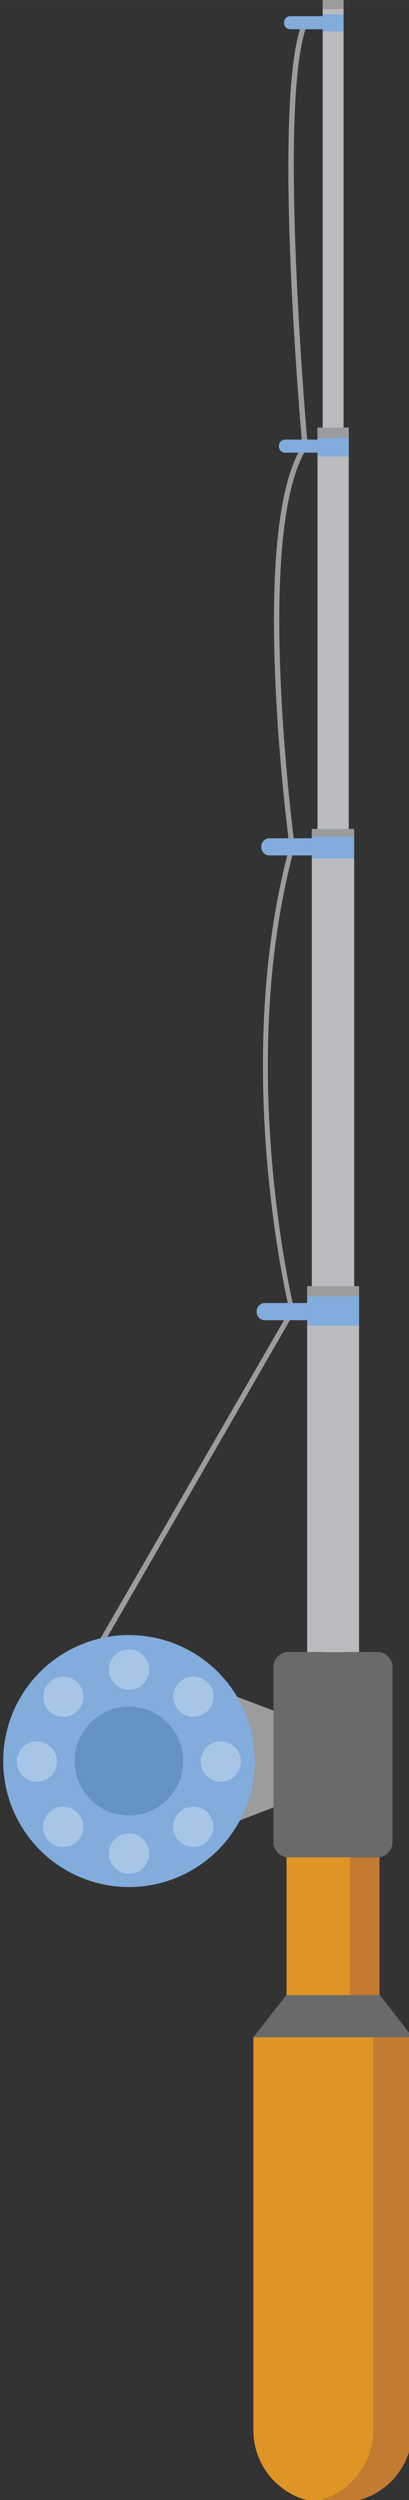 <?xml version="1.0" encoding="UTF-8" standalone="no"?>
<!-- Created with Inkscape (http://www.inkscape.org/) -->

<svg
   xmlns:dc="http://purl.org/dc/elements/1.1/"
   xmlns:cc="http://creativecommons.org/ns#"
   xmlns:rdf="http://www.w3.org/1999/02/22-rdf-syntax-ns#"
   xmlns:svg="http://www.w3.org/2000/svg"
   xmlns="http://www.w3.org/2000/svg"
   xmlns:sodipodi="http://sodipodi.sourceforge.net/DTD/sodipodi-0.dtd"
   xmlns:inkscape="http://www.inkscape.org/namespaces/inkscape"
   width="40.969"
   height="250"
   viewBox="0 0 10.84 66.146"
   version="1.1"
   id="svg8"
   inkscape:version="0.92.4 (5da689c313, 2019-01-14)"
   sodipodi:docname="fishingRod.svg">
  <rect x="0" y="0" width="10.84" height="66.146" fill="#333333" stroke="none"/>
  <g
     inkscape:label="Layer 1"
     inkscape:groupmode="layer"
     id="layer1"
     transform="translate(-93.822,-202.74)">
    <g
       id="g1400"
       transform="matrix(0.072,0,0,0.072,8.385,200.532)">
      <path
         id="path845"
         d="m 1216.3,649.3 -1.7,-1 78.6,-136 c -1.6,-6.6 -21.2,-92.4 0,-170.5 -0.9,-7 -15,-116.4 4.7,-147.4 -0.8,-8.8 -11.2,-128.6 0.1,-155.7 l 1.8,0.8 c -11.3,27.1 0,153.9 0.1,155.1 v 0.3 l -0.2,0.3 c -8.2,12.5 -11.6,41.8 -9.8,84.7 1.3,32.5 5.2,61.6 5.2,61.9 v 0.2 l -0.1,0.2 c -21.9,80.5 -0.2,169.2 0,170.1 l 0.1,0.4 -0.2,0.4 z"
         class="st3"
         inkscape:connector-curvature="0"
         style="fill:#9a9c9e" />
      <polygon
         id="polygon851"
         points="1293.4,661.6 1268.7,652.2 1268.7,702 1293.4,692.5 "
         class="st3"
         style="fill:#9a9c9e" />
      <path
         id="path1041"
         d="m 1338.5,779.3 h -58.6 v 144.4 c 0,14.7 11.9,26.6 26.6,26.6 h 5.3 c 14.7,0 26.6,-11.9 26.6,-26.6 V 779.3 Z"
         class="st7"
         inkscape:connector-curvature="0"
         style="fill:#de9525" />
      <path
         id="path1043"
         d="m 1324,779.3 v 144.4 c 0,13.1 -9.5,24.1 -22.1,26.2 1.5,0.3 3,0.4 4.6,0.4 h 5.3 c 14.7,0 26.6,-11.9 26.6,-26.6 V 779.3 Z"
         class="st12"
         inkscape:connector-curvature="0"
         style="fill:#c27b31" />
      <polygon
         id="polygon1045"
         points="1292.1,763.7 1279.9,779.3 1338.5,779.3 1326.4,763.7 "
         class="st0"
         style="fill:#6a6a6a" />
      <rect
         id="rect1047"
         height="50.7"
         width="34.2"
         class="st7"
         y="713.1"
         x="1292.1"
         style="fill:#de9525" />
      <rect
         id="rect1049"
         height="50.7"
         width="10.9"
         class="st12"
         y="713.1"
         x="1315.4"
         style="fill:#c27b31" />
      <path
         id="path1051"
         d="m 1325.5,713.2 h -32.6 c -3.1,0 -5.6,-2.5 -5.6,-5.6 v -64.3 c 0,-3.1 2.5,-5.6 5.6,-5.6 h 32.6 c 3.1,0 5.6,2.5 5.6,5.6 v 64.3 c 0,3.1 -2.5,5.6 -5.6,5.6 z"
         class="st0"
         inkscape:connector-curvature="0"
         style="fill:#6a6a6a" />
      <path
         id="path1053"
         d="m 1331.1,653.8 v -10.5 c 0,-3.1 -2.5,-5.6 -5.6,-5.6 h -32.6 c -3.1,0 -5.6,2.5 -5.6,5.6 v 10.5 z"
         class="st0"
         inkscape:connector-curvature="0"
         style="fill:#6a6a6a" />
      <rect
         id="rect1055"
         height="607.1"
         width="7.7"
         class="st11"
         y="30.7"
         x="1305.4"
         style="fill:#b9bbbe" />
      <rect
         id="rect1057"
         height="3.3"
         width="7.7"
         class="st3"
         y="30.7"
         x="1305.4"
         style="fill:#9a9c9e" />
      <rect
         id="rect1059"
         height="6.3"
         width="7.7"
         class="st4"
         y="35.9"
         x="1305.4"
         style="fill:#82acdc" />
      <rect
         id="rect1061"
         height="449.9"
         width="11.5"
         class="st11"
         y="187.8"
         x="1303.5"
         style="fill:#b9bbbe" />
      <rect
         id="rect1063"
         height="10.6"
         width="11.5"
         class="st4"
         y="187.8"
         x="1303.5"
         style="fill:#82acdc" />
      <rect
         id="rect1065"
         height="3.8"
         width="11.5"
         class="st3"
         y="187.8"
         x="1303.5"
         style="fill:#9a9c9e" />
      <rect
         id="rect1067"
         height="302.4"
         width="15.6"
         class="st11"
         y="335.3"
         x="1301.4"
         style="fill:#b9bbbe" />
      <rect
         id="rect1069"
         height="10.8"
         width="15.6"
         class="st4"
         y="335.3"
         x="1301.4"
         style="fill:#82acdc" />
      <rect
         id="rect1071"
         height="2.8"
         width="15.6"
         class="st3"
         y="335.3"
         x="1301.4"
         style="fill:#9a9c9e" />
      <rect
         id="rect1073"
         height="134.4"
         width="19.1"
         class="st11"
         y="503.3"
         x="1299.7"
         style="fill:#b9bbbe" />
      <rect
         id="rect1075"
         height="10.8"
         width="19.1"
         class="st4"
         y="507"
         x="1299.7"
         style="fill:#82acdc" />
      <rect
         id="rect1077"
         height="3.7"
         width="19.1"
         class="st3"
         y="503.3"
         x="1299.7"
         style="fill:#9a9c9e" />
      <circle
         id="circle1079"
         r="46.3"
         cy="677.8"
         cx="1234.1"
         class="st4"
         style="fill:#82acdc" />
      <circle
         id="circle1081"
         r="20"
         cy="677.8"
         cx="1234.1"
         class="st13"
         style="fill:#6594c4" />
      <g
         id="g1087">
        <circle
           id="circle1083"
           r="7.4"
           cy="644.2"
           cx="1234.1"
           class="st14"
           style="opacity:0.3;fill:#ffffff" />
        <circle
           id="circle1085"
           r="7.4"
           cy="711.8"
           cx="1234.1"
           class="st14"
           style="opacity:0.3;fill:#ffffff" />
      </g>
      <g
         id="g1093">
        <circle
           id="ellipse1089"
           cy="654.1"
           cx="1210.1"
           class="st14"
           transform="matrix(0.707,-0.707,0.707,0.707,-108.058,1047.273)"
           r="7.4"
           style="opacity:0.3;fill:#ffffff" />
        <circle
           id="ellipse1091"
           cy="701.9"
           cx="1258"
           class="st14"
           transform="matrix(0.707,-0.707,0.707,0.707,-127.877,1095.121)"
           r="7.4"
           style="opacity:0.3;fill:#ffffff" />
      </g>
      <g
         id="g1099">
        <circle
           id="circle1095"
           r="7.4"
           cy="678"
           cx="1200.2"
           class="st14"
           style="opacity:0.3;fill:#ffffff" />
        <circle
           id="circle1097"
           r="7.4"
           cy="678"
           cx="1267.9"
           class="st14"
           style="opacity:0.3;fill:#ffffff" />
      </g>
      <g
         id="g1105">
        <circle
           id="ellipse1101"
           cy="701.9"
           cx="1210.1"
           class="st14"
           transform="matrix(0.707,-0.707,0.707,0.707,-141.891,1061.287)"
           r="7.4"
           style="opacity:0.3;fill:#ffffff" />
        <circle
           id="ellipse1103"
           cy="654.1"
           cx="1258"
           class="st14"
           transform="matrix(0.707,-0.707,0.707,0.707,-94.044,1081.106)"
           r="7.4"
           style="opacity:0.3;fill:#ffffff" />
      </g>
      <path
         id="path1107"
         d="m 1299.7,509.5 h -15.6 c -1.7,0 -3,1.4 -3,3 v 0.3 c 0,1.7 1.4,3 3,3 h 15.6 z"
         class="st4"
         inkscape:connector-curvature="0"
         style="fill:#82acdc" />
      <path
         id="path1109"
         d="m 1301.4,338.7 h -15.6 c -1.7,0 -3,1.4 -3,3 v 0.3 c 0,1.7 1.4,3 3,3 h 15.6 z"
         class="st4"
         inkscape:connector-curvature="0"
         style="fill:#82acdc" />
      <path
         id="path1111"
         d="m 1303.5,192.2 h -11.9 c -1.3,0 -2.3,1 -2.3,2.3 v 0.2 c 0,1.3 1,2.3 2.3,2.3 h 11.9 z"
         class="st4"
         inkscape:connector-curvature="0"
         style="fill:#82acdc" />
      <path
         id="path1113"
         d="m 1305.4,36.6 h -11.9 c -1.3,0 -2.3,1 -2.3,2.3 v 0.2 c 0,1.3 1,2.3 2.3,2.3 h 11.9 z"
         class="st4"
         inkscape:connector-curvature="0"
         style="fill:#82acdc" />
    </g>
  </g>
</svg>

